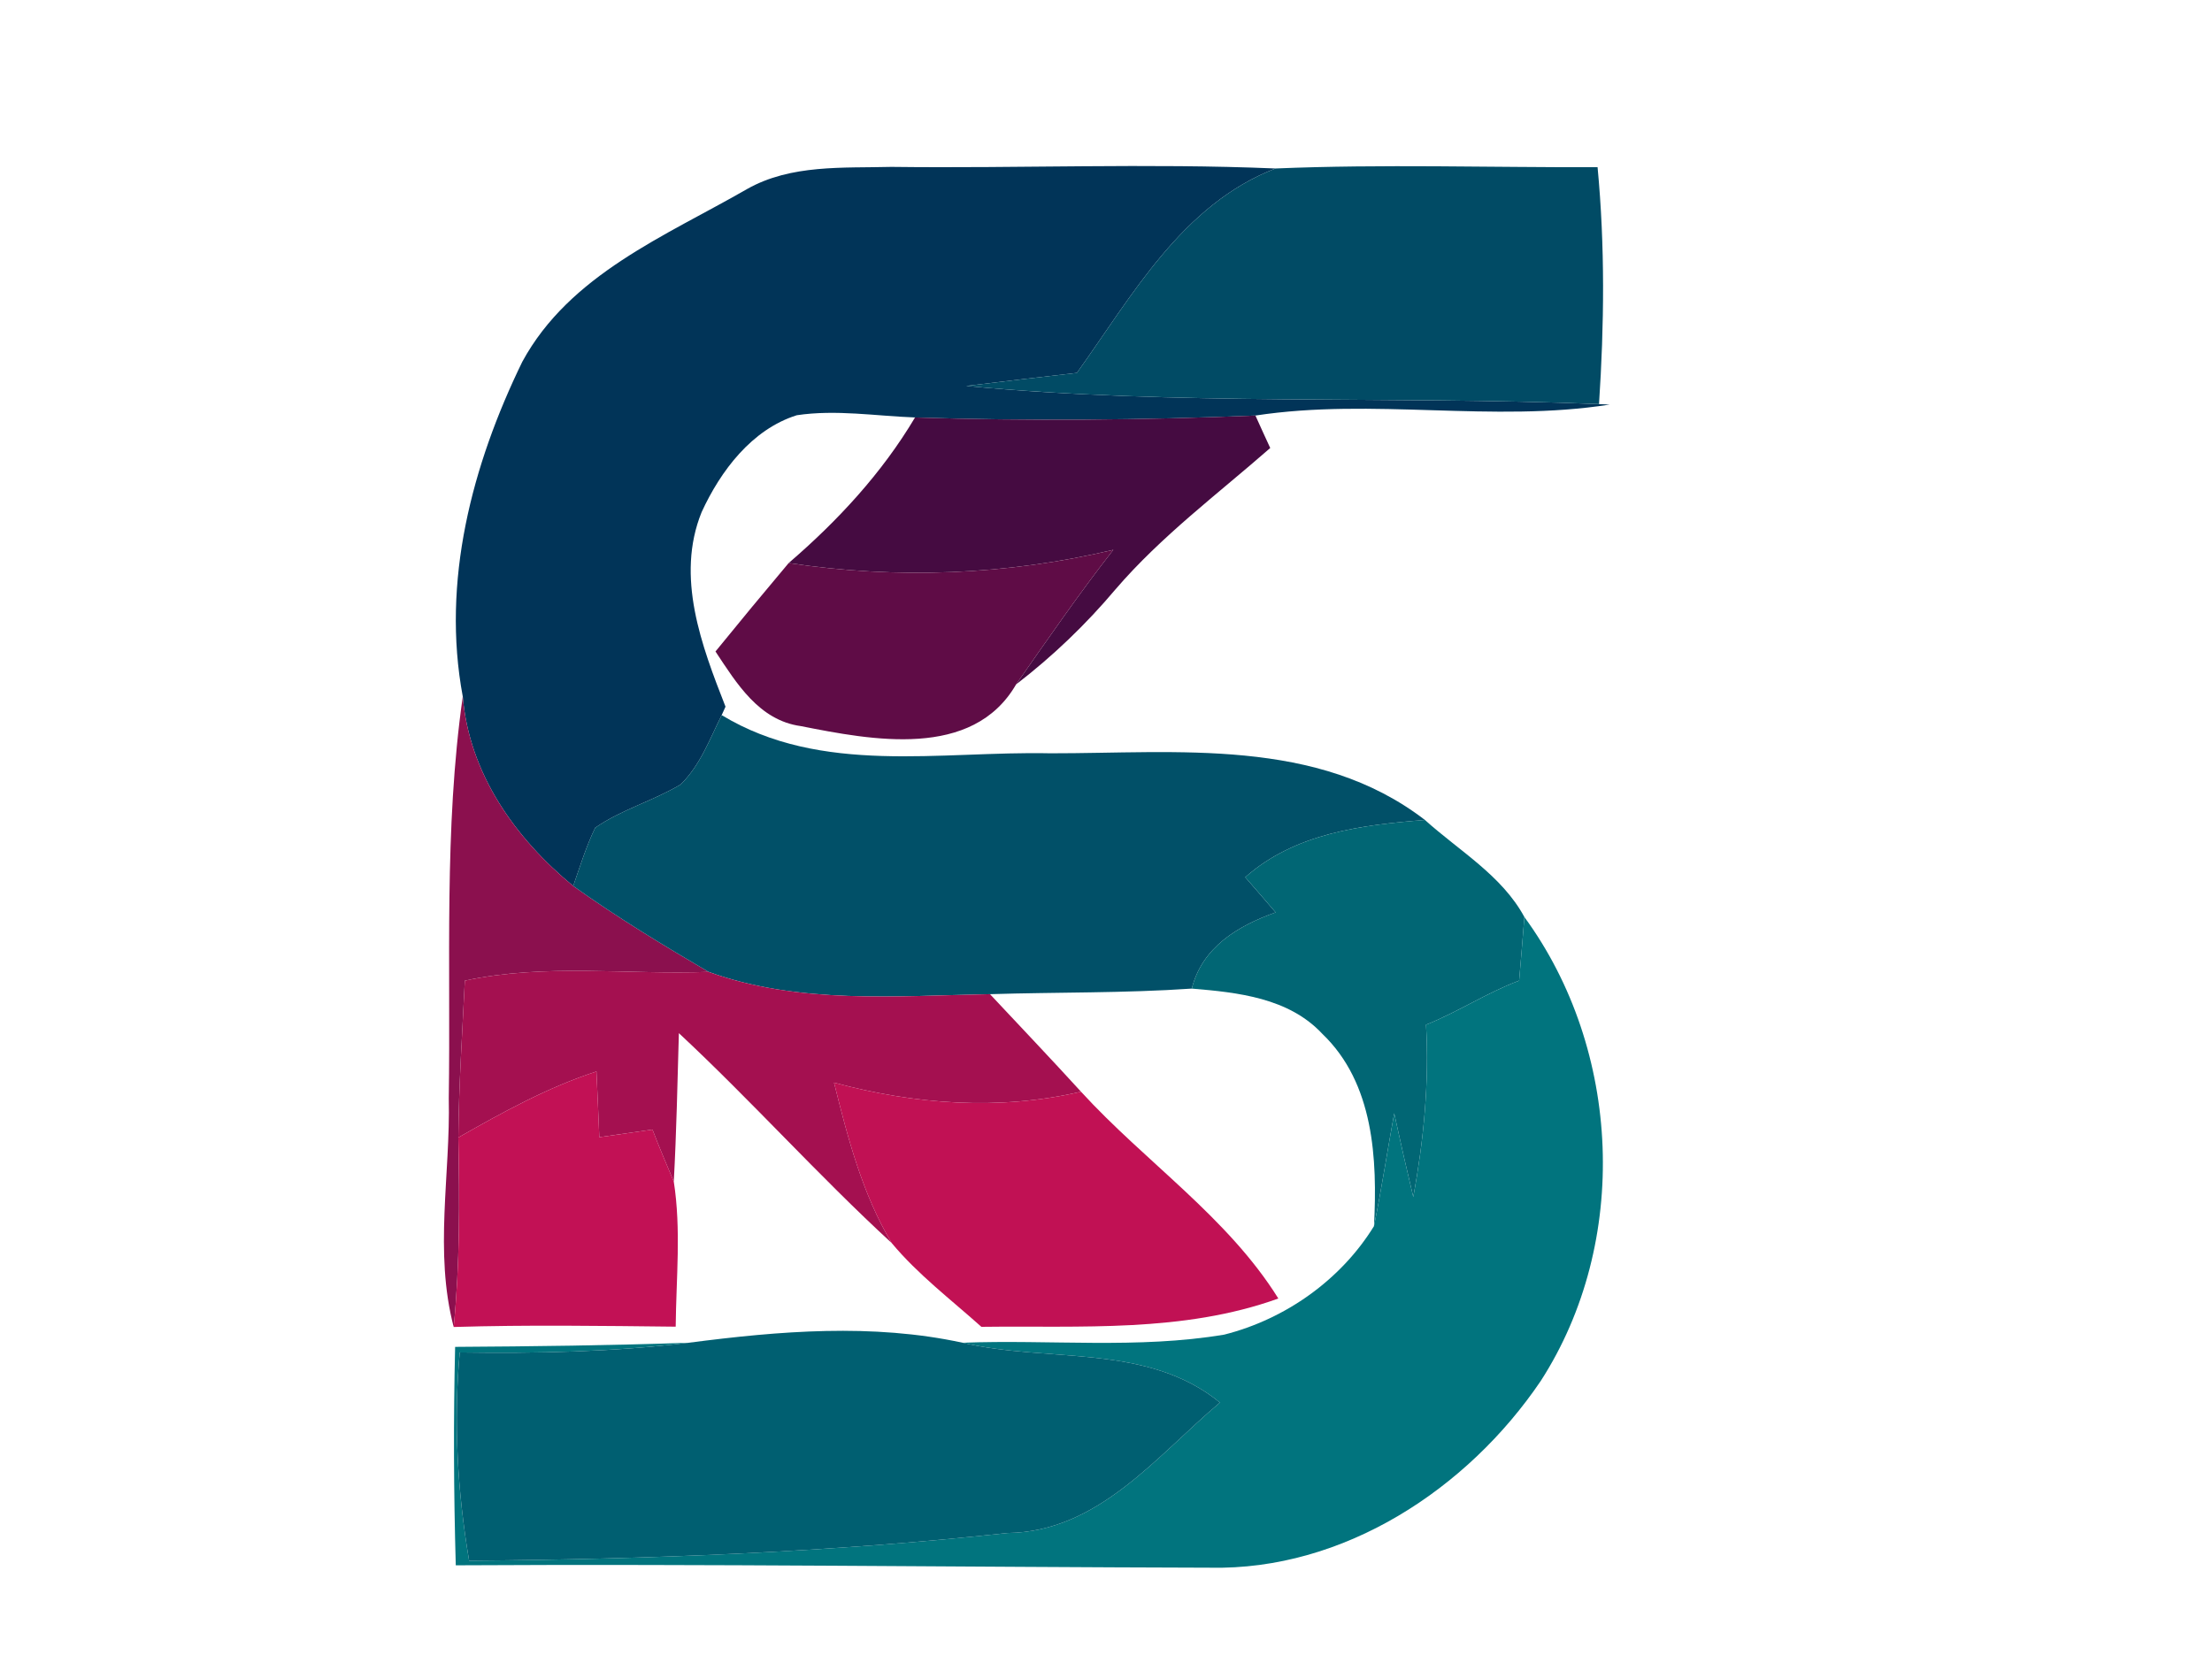 <?xml version="1.0" encoding="UTF-8" ?>
<!DOCTYPE svg PUBLIC "-//W3C//DTD SVG 1.1//EN" "http://www.w3.org/Graphics/SVG/1.1/DTD/svg11.dtd">
<svg width="139pt" height="104pt" viewBox="0 0 139 104" version="1.1" xmlns="http://www.w3.org/2000/svg">
<g id="#172b36ff">
</g>
<g id="#013458ff">
<path fill="#013458" opacity="1.00" d=" M 46.95 11.88 C 49.71 10.32 52.98 10.57 56.02 10.49 C 64.07 10.59 72.11 10.25 80.15 10.59 C 74.28 12.86 71.14 18.59 67.67 23.44 C 65.35 23.70 63.03 23.98 60.72 24.26 C 73.93 25.51 87.23 24.86 100.48 25.40 L 101.15 25.43 C 93.78 26.59 86.29 24.99 78.89 26.12 C 71.77 26.41 64.63 26.47 57.50 26.24 C 55.03 26.15 52.54 25.73 50.07 26.10 C 47.24 26.99 45.28 29.60 44.09 32.19 C 42.44 36.26 44.09 40.59 45.59 44.42 L 45.35 44.95 C 44.60 46.45 44.00 48.11 42.77 49.31 C 41.05 50.34 39.06 50.88 37.40 52.03 C 36.83 53.21 36.45 54.46 36.02 55.69 C 32.37 52.69 29.48 48.61 29.08 43.78 C 27.73 36.55 29.66 29.23 32.82 22.74 C 35.80 17.25 41.81 14.84 46.95 11.88 Z" />
</g>
<g id="#014b65ff">
<path fill="#014b65" opacity="1.00" d=" M 80.15 10.59 C 86.89 10.31 93.64 10.53 100.39 10.51 C 100.86 15.46 100.81 20.43 100.48 25.40 C 87.23 24.86 73.93 25.51 60.72 24.26 C 63.03 23.98 65.35 23.70 67.67 23.44 C 71.14 18.59 74.28 12.86 80.15 10.59 Z" />
</g>
<g id="#450b41ff">
<path fill="#450b41" opacity="1.00" d=" M 57.50 26.24 C 64.63 26.47 71.77 26.41 78.89 26.12 C 79.12 26.63 79.58 27.65 79.82 28.16 C 76.52 31.05 72.97 33.70 70.10 37.04 C 68.24 39.25 66.14 41.26 63.85 43.02 C 65.84 40.17 67.82 37.30 69.96 34.56 C 63.27 36.15 56.36 36.42 49.56 35.39 C 52.64 32.74 55.42 29.74 57.50 26.24 Z" />
</g>
<g id="#5f0c46ff">
<path fill="#5f0c46" opacity="1.00" d=" M 49.56 35.39 C 56.36 36.42 63.27 36.15 69.96 34.56 C 67.82 37.30 65.84 40.17 63.85 43.02 C 61.11 47.75 54.77 46.52 50.32 45.64 C 47.70 45.28 46.29 42.96 44.96 40.95 C 46.48 39.08 48.01 37.23 49.56 35.39 Z" />
</g>
<g id="#8b104eff">
<path fill="#8b104e" opacity="1.00" d=" M 28.20 69.04 C 28.33 60.62 27.89 52.14 29.08 43.78 C 29.48 48.61 32.37 52.69 36.02 55.69 C 38.75 57.64 41.63 59.39 44.53 61.09 C 39.42 61.28 34.26 60.55 29.21 61.64 C 29.05 64.92 28.83 68.21 28.80 71.50 C 28.88 75.47 28.90 79.45 28.51 83.41 C 27.27 78.69 28.31 73.83 28.20 69.04 Z" />
</g>
<g id="#015068ff">
<path fill="#015068" opacity="1.00" d=" M 42.77 49.31 C 44.00 48.11 44.60 46.45 45.35 44.95 C 51.62 48.75 59.07 47.20 66.00 47.35 C 73.98 47.36 82.77 46.33 89.54 51.54 C 85.54 51.86 81.38 52.37 78.25 55.14 C 78.89 55.88 79.53 56.61 80.16 57.35 C 77.78 58.20 75.55 59.53 74.89 62.14 C 70.67 62.43 66.43 62.36 62.21 62.49 C 56.30 62.60 50.20 63.14 44.53 61.09 C 41.63 59.39 38.75 57.64 36.02 55.69 C 36.45 54.46 36.83 53.21 37.40 52.03 C 39.06 50.88 41.05 50.34 42.77 49.31 Z" />
</g>
<g id="#016674ff">
<path fill="#016674" opacity="1.00" d=" M 78.25 55.14 C 81.38 52.37 85.54 51.86 89.54 51.54 C 91.69 53.48 94.38 55.03 95.79 57.64 C 95.68 58.97 95.58 60.31 95.46 61.64 C 93.43 62.40 91.62 63.61 89.61 64.41 C 89.82 68.04 89.46 71.67 88.81 75.24 C 88.39 73.49 87.99 71.73 87.61 69.98 C 87.18 72.34 86.82 74.71 86.34 77.07 C 86.56 72.86 86.34 68.09 83.09 64.98 C 80.98 62.72 77.79 62.38 74.89 62.14 C 75.55 59.53 77.78 58.20 80.16 57.35 C 79.53 56.61 78.89 55.88 78.25 55.14 Z" />
</g>
<g id="#01747eff">
<path fill="#01747e" opacity="1.00" d=" M 95.46 61.64 C 95.58 60.31 95.68 58.97 95.79 57.64 C 101.90 65.99 102.44 78.08 96.82 86.80 C 92.22 93.60 84.44 98.72 76.03 98.54 C 60.23 98.50 44.44 98.30 28.64 98.39 C 28.51 93.81 28.49 89.23 28.60 84.66 C 33.49 84.63 38.39 84.57 43.28 84.40 C 38.51 84.98 33.69 85.08 28.89 85.01 C 28.49 89.38 28.75 93.78 29.48 98.10 C 40.77 98.01 52.08 97.58 63.32 96.36 C 69.03 96.28 72.67 91.52 76.66 88.16 C 72.07 84.41 65.89 85.68 60.49 84.40 C 65.97 84.19 71.50 84.80 76.93 83.89 C 80.77 82.92 84.26 80.45 86.34 77.07 C 86.82 74.71 87.18 72.34 87.61 69.98 C 87.99 71.73 88.39 73.49 88.81 75.24 C 89.46 71.67 89.82 68.04 89.61 64.41 C 91.62 63.61 93.43 62.40 95.46 61.64 Z" />
</g>
<g id="#a41050ff">
<path fill="#a41050" opacity="1.00" d=" M 29.21 61.64 C 34.26 60.55 39.42 61.28 44.53 61.09 C 50.20 63.14 56.30 62.60 62.21 62.49 C 64.12 64.53 66.04 66.55 67.93 68.62 C 62.79 69.82 57.47 69.42 52.41 68.05 C 53.27 71.51 54.18 75.03 56.03 78.13 C 51.42 73.89 47.24 69.21 42.66 64.94 C 42.57 68.05 42.51 71.16 42.34 74.27 C 41.88 73.18 41.42 72.10 41.00 71.00 C 39.88 71.16 38.77 71.32 37.66 71.48 C 37.60 70.11 37.55 68.73 37.48 67.35 C 34.41 68.35 31.59 69.91 28.80 71.50 C 28.83 68.21 29.05 64.92 29.21 61.64 Z" />
</g>
<g id="#c21155ff">
<path fill="#c21155" opacity="1.00" d=" M 28.80 71.50 C 31.59 69.91 34.41 68.35 37.48 67.35 C 37.55 68.73 37.60 70.11 37.66 71.48 C 38.77 71.32 39.88 71.16 41.00 71.00 C 41.42 72.10 41.88 73.18 42.34 74.27 C 42.81 77.28 42.49 80.35 42.46 83.39 C 37.81 83.34 33.16 83.27 28.51 83.41 C 28.90 79.45 28.88 75.47 28.80 71.50 Z" />
</g>
<g id="#c11154ff">
<path fill="#c11154" opacity="1.00" d=" M 52.41 68.05 C 57.47 69.42 62.79 69.82 67.93 68.62 C 71.97 73.04 77.14 76.50 80.33 81.62 C 74.33 83.78 67.93 83.32 61.67 83.40 C 59.76 81.69 57.68 80.11 56.03 78.13 C 54.18 75.03 53.27 71.51 52.41 68.05 Z" />
</g>
<g id="#005f71ff">
<path fill="#005f71" opacity="1.00" d=" M 43.28 84.40 C 48.98 83.66 54.82 83.17 60.49 84.40 C 65.89 85.68 72.07 84.41 76.66 88.16 C 72.67 91.52 69.03 96.28 63.32 96.36 C 52.08 97.58 40.77 98.01 29.48 98.10 C 28.75 93.78 28.49 89.38 28.89 85.01 C 33.69 85.08 38.51 84.98 43.28 84.40 Z" />
</g>
</svg>

